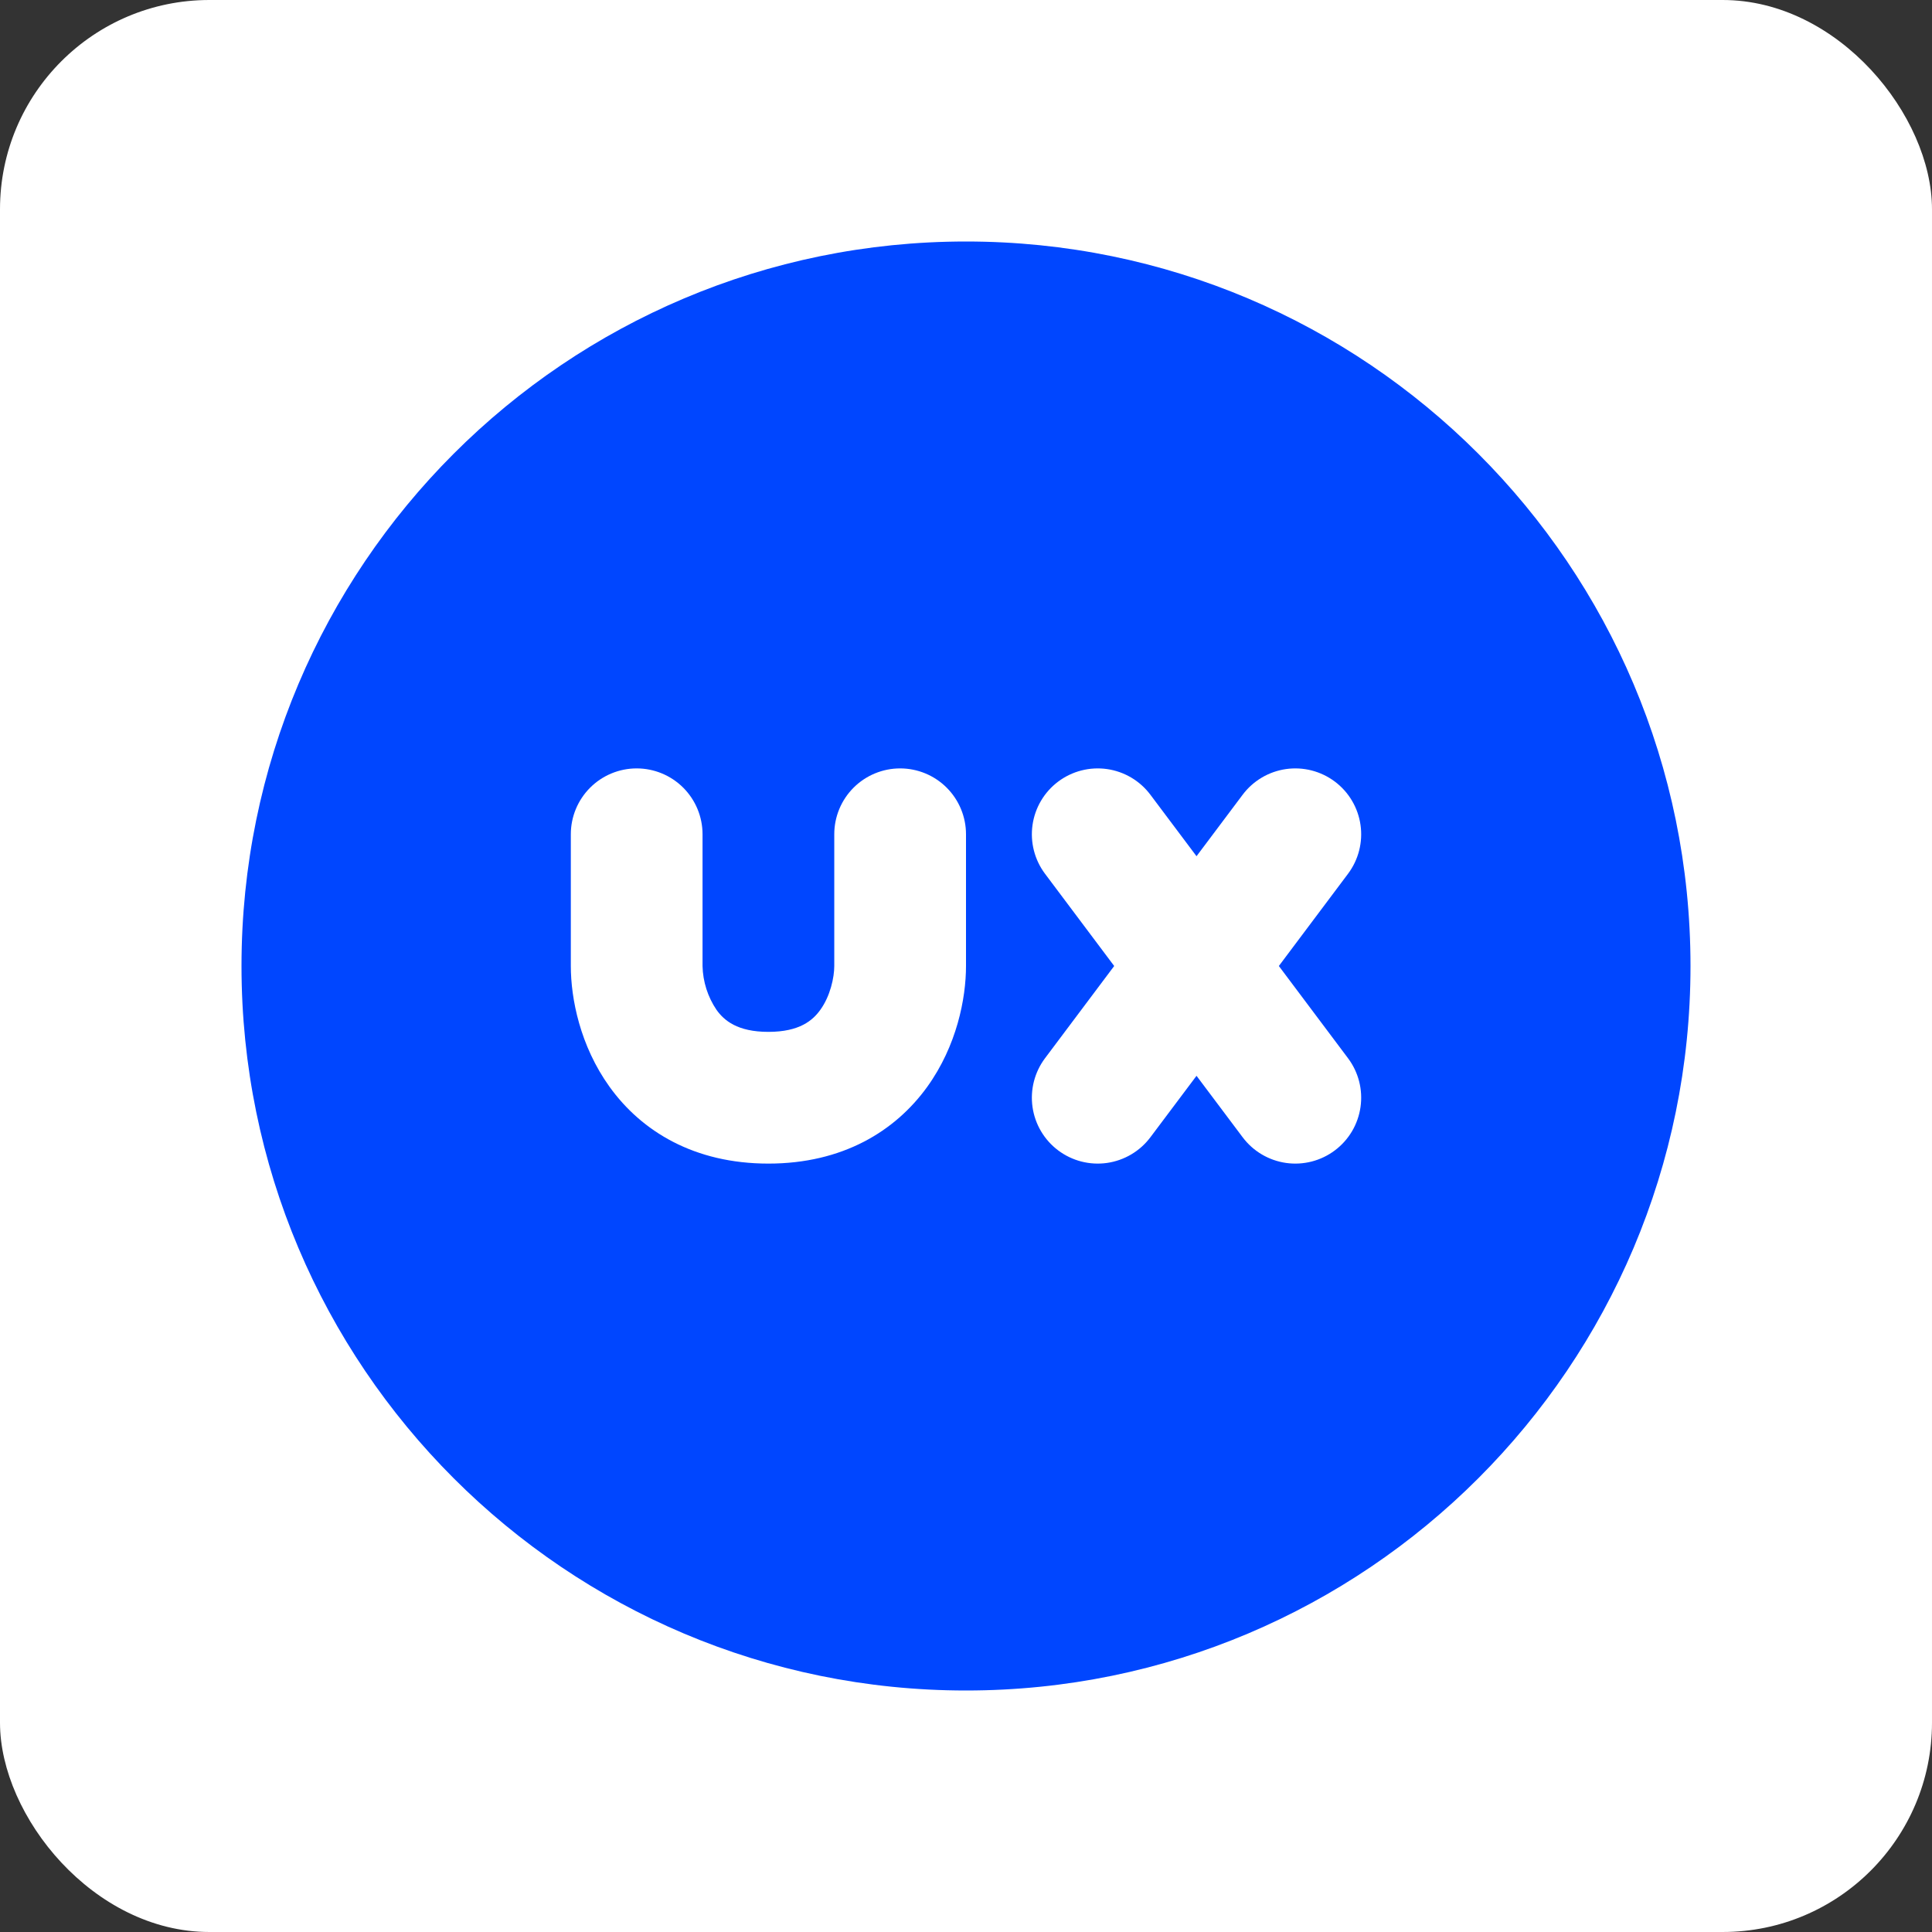 <svg width="120" height="120" viewBox="0 0 120 120" fill="none" xmlns="http://www.w3.org/2000/svg">
<rect x="0" y="0" width="120" height="120" fill="#333333" stroke="none"/>
<rect width="120" height="120" rx="13" fill="white"/>
<path fill-rule="evenodd" clip-rule="evenodd" d="M15 60C15 35.148 35.148 15 60 15C84.852 15 105 35.148 105 60C105 84.852 84.852 105 60 105C35.148 105 15 84.852 15 60ZM71.454 49.364C70.804 48.496 69.834 47.922 68.76 47.768C67.686 47.615 66.595 47.895 65.727 48.545C64.859 49.196 64.285 50.166 64.132 51.24C63.979 52.314 64.258 53.405 64.909 54.273L69.204 60L64.909 65.727C64.258 66.595 63.979 67.686 64.132 68.76C64.285 69.834 64.859 70.804 65.727 71.454C66.595 72.106 67.686 72.385 68.76 72.232C69.834 72.078 70.804 71.504 71.454 70.636L74.318 66.82L77.182 70.636C77.833 71.504 78.802 72.078 79.876 72.232C80.408 72.308 80.949 72.278 81.47 72.145C81.99 72.011 82.479 71.777 82.909 71.454C83.339 71.132 83.701 70.728 83.975 70.266C84.248 69.804 84.428 69.292 84.504 68.76C84.58 68.228 84.551 67.687 84.418 67.166C84.284 66.646 84.05 66.157 83.727 65.727L79.432 60L83.727 54.273C84.378 53.405 84.658 52.314 84.504 51.24C84.351 50.166 83.777 49.196 82.909 48.545C82.479 48.223 81.99 47.989 81.47 47.855C80.949 47.722 80.408 47.692 79.876 47.768C78.802 47.922 77.833 48.496 77.182 49.364L74.318 53.181L71.454 49.364ZM43.636 51.818C43.636 50.733 43.205 49.693 42.438 48.925C41.671 48.158 40.63 47.727 39.545 47.727C38.461 47.727 37.42 48.158 36.653 48.925C35.886 49.693 35.455 50.733 35.455 51.818V60C35.455 62.017 36.027 64.954 37.86 67.503C39.848 70.268 43.121 72.273 47.727 72.273C52.334 72.273 55.606 70.26 57.594 67.503C59.427 64.954 60 62.021 60 60V51.818C60 50.733 59.569 49.693 58.802 48.925C58.035 48.158 56.994 47.727 55.909 47.727C54.824 47.727 53.784 48.158 53.016 48.925C52.249 49.693 51.818 50.733 51.818 51.818V60C51.818 60.708 51.573 61.865 50.951 62.724C50.484 63.375 49.666 64.091 47.727 64.091C45.788 64.091 44.97 63.375 44.504 62.724C43.959 61.918 43.658 60.973 43.636 60V51.818Z" fill="#0046FF"/>
</svg>
